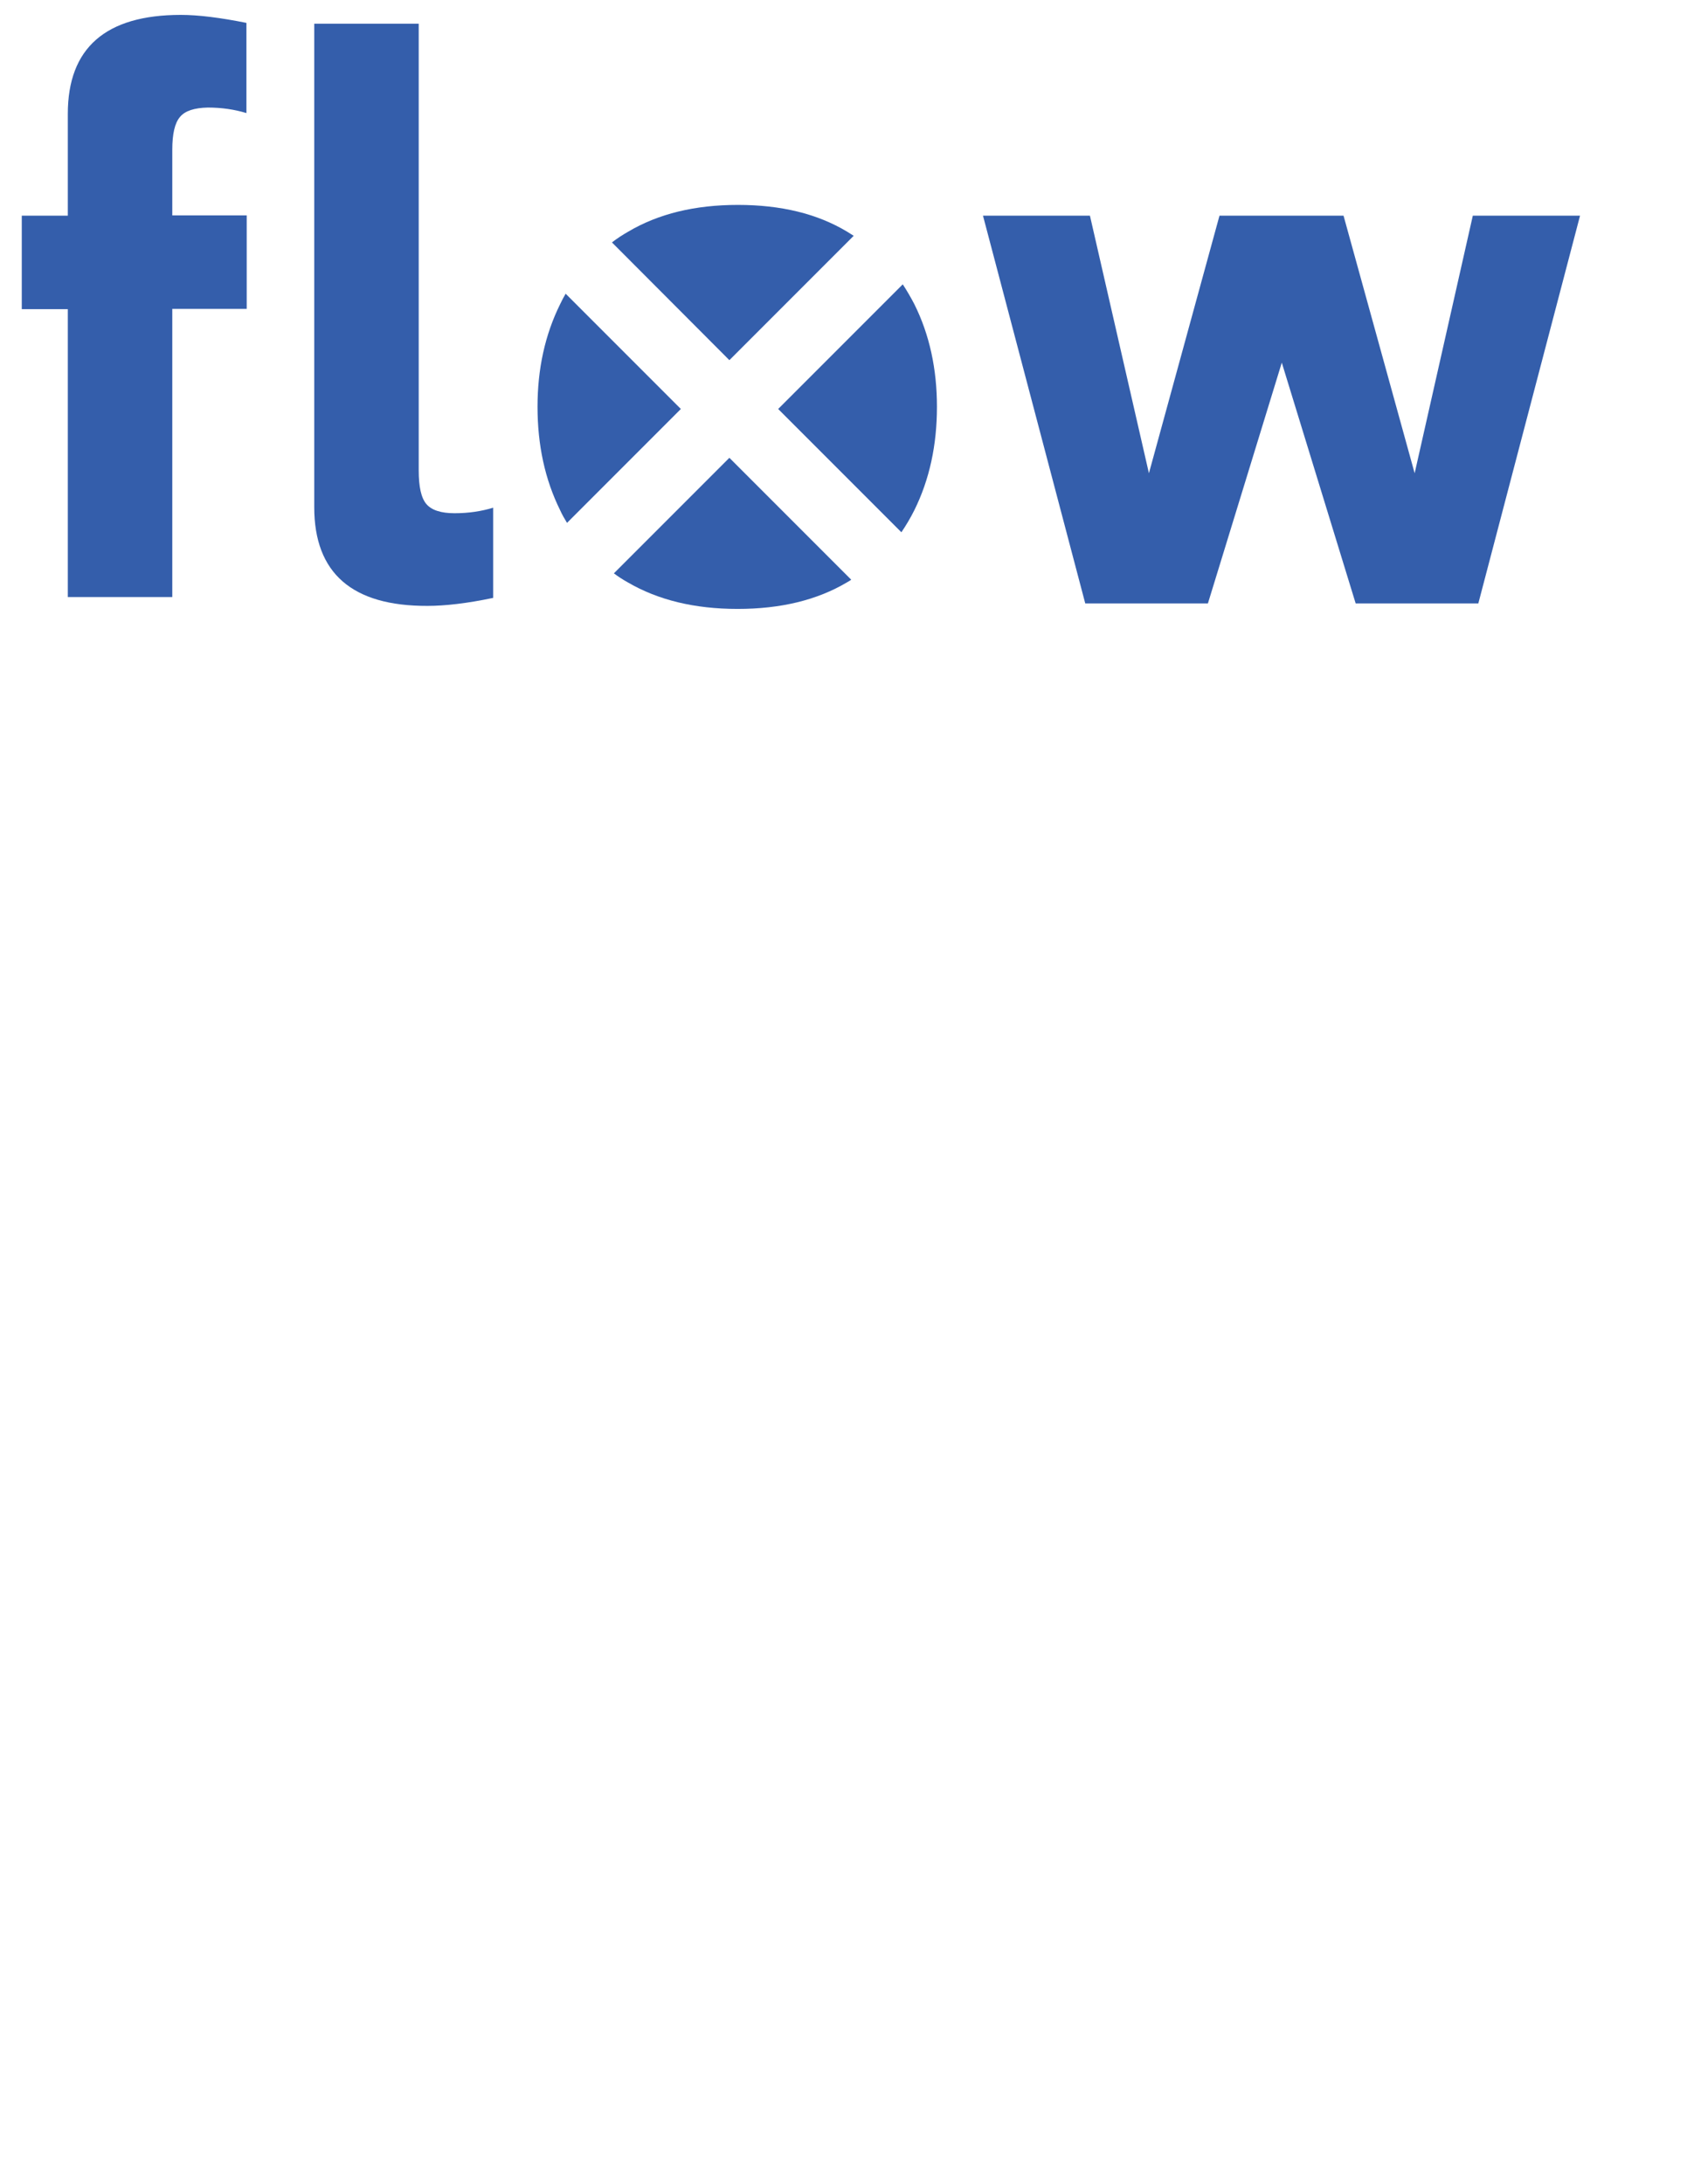 <?xml version="1.0" encoding="utf-8"?>
<!-- Generator: Adobe Illustrator 22.1.0, SVG Export Plug-In . SVG Version: 6.00 Build 0)  -->
<svg version="1.1" id="Layer_1" xmlns="http://www.w3.org/2000/svg" xmlns:xlink="http://www.w3.org/1999/xlink" x="0px" y="0px"
	 viewBox="0 0 612 792" style="enable-background:new 0 0 612 792;" xml:space="preserve">
<style type="text/css">
	.st0{fill:#345EAB;}
</style>
<g>
	<path class="st0" d="M65.3,42.4c-1.9,2.2-2.8,6.2-2.8,11.9v23.8h27v33.9h-27v104.5H24.6V112.1H7.9V78.2h16.7V41.3
		c0-23.9,13.7-35.9,41-35.9c6.4,0,14.3,1,23.8,2.9v32.7c-4.3-1.3-8.9-2-14-2C70.5,39.1,67.1,40.2,65.3,42.4z M114,183.9V8.6h37.9
		v162c0,5.9,0.9,10,2.8,12.2c1.9,2.2,5.3,3.3,10.2,3.3c5.1,0,9.7-0.7,14-2v32.7c-9.5,2-17.5,2.9-23.8,2.9
		C127.7,219.8,114,207.8,114,183.9z"/>
	<path class="st0" d="M573.2,78.2l-36.9,140.6h-44.5L465,131.5l-26.8,87.3h-44.5L356.6,78.2h38.8l21.4,93.4l25.6-93.4h45l25.8,93.4
		l21.1-93.4H573.2z"/>
</g>
<g>
	<path class="st0" d="M205.7,189.6l41.3-41.3l-41.8-41.8c-0.7,1.2-1.4,2.5-2,3.8c-5.5,11.1-8.2,23.5-8.2,37.2
		c0,13.9,2.7,26.4,8.2,37.5C203.9,186.6,204.8,188.1,205.7,189.6z"/>
	<path class="st0" d="M264.6,130.6l45.1-45.1c-0.8-0.5-1.6-1-2.4-1.5c-10.8-6.5-24-9.7-39.6-9.7c-15.6,0-28.8,3.2-39.8,9.7
		c-2.1,1.2-4.1,2.5-5.9,3.9L264.6,130.6z"/>
	<path class="st0" d="M264.6,166l-41.9,41.9c1.6,1.2,3.3,2.3,5.1,3.3c11,6.4,24.2,9.6,39.8,9.6c15.6,0,28.8-3.2,39.6-9.6
		c0.5-0.3,1.1-0.6,1.6-1L264.6,166z"/>
	<path class="st0" d="M331.7,110.3c-1.3-2.5-2.7-4.9-4.2-7.2l-45.2,45.2L327,193c1.7-2.5,3.3-5.2,4.7-8c5.5-11.1,8.2-23.6,8.2-37.5
		C339.9,133.8,337.2,121.3,331.7,110.3z"/>
</g>
</svg>
